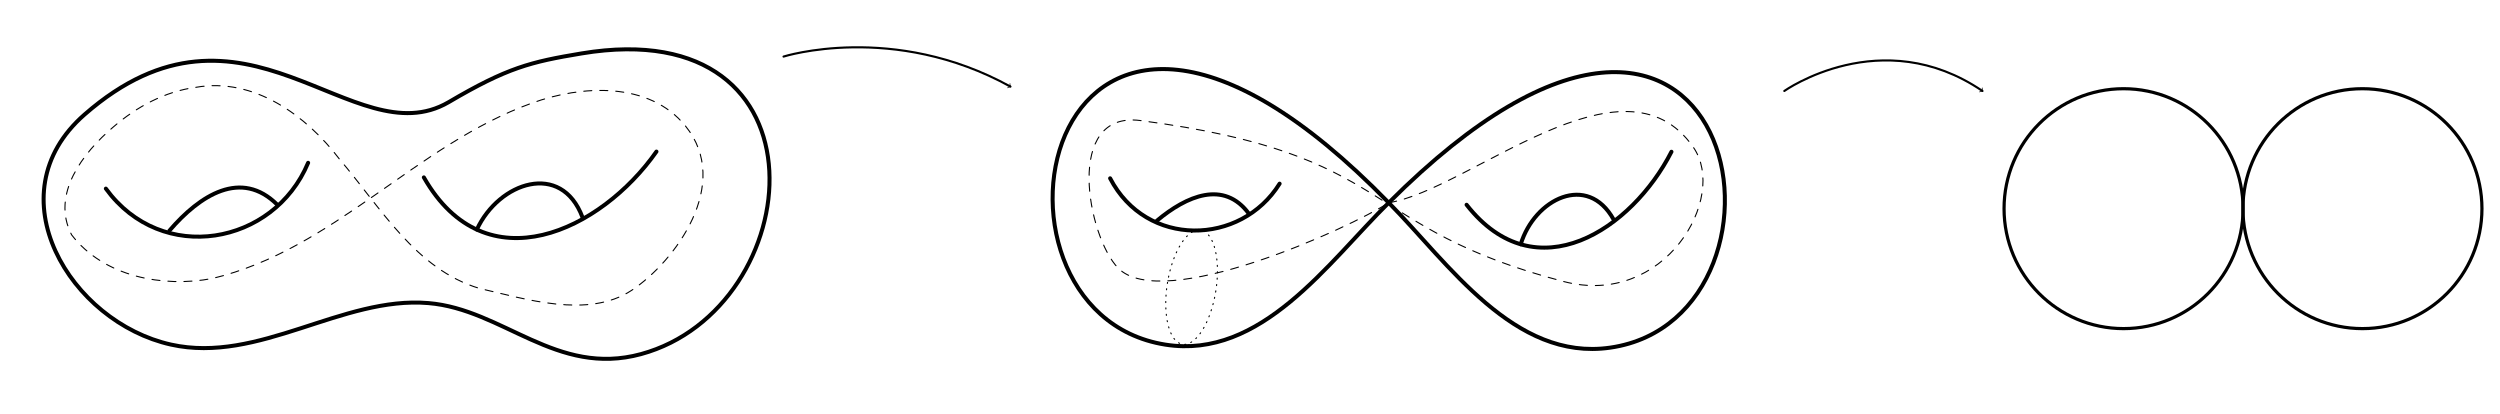 <?xml version="1.0" encoding="UTF-8" standalone="no"?>
<!-- Created with Inkscape (http://www.inkscape.org/) -->

<svg
   xmlns:dc="http://purl.org/dc/elements/1.1/"
   xmlns:cc="http://creativecommons.org/ns#"
   xmlns:rdf="http://www.w3.org/1999/02/22-rdf-syntax-ns#"
   xmlns:svg="http://www.w3.org/2000/svg"
   xmlns="http://www.w3.org/2000/svg"
   xmlns:sodipodi="http://sodipodi.sourceforge.net/DTD/sodipodi-0.dtd"
   xmlns:inkscape="http://www.inkscape.org/namespaces/inkscape"
   width="329.031mm"
   height="54.436mm"
   viewBox="0 0 329.031 54.436"
   version="1.1"
   id="svg8"
   inkscape:version="0.92.4 (unknown)"
   sodipodi:docname="tweeling-zwemband.svg">
  <defs
     id="defs2">
    <marker
       markerWidth="0.911"
       markerHeight="1.69"
       refX="0"
       refY="0"
       orient="auto-start-reverse"
       id="marker-arrow-1.0616">
      <g
         id="g858"
         transform="scale(1.343)">
        <path
           id="path856"
           inkscape:connector-curvature="0"
           style="fill:none;stroke:#000000;stroke-width:0.6;stroke-linecap:round;stroke-linejoin:round;stroke-miterlimit:10;stroke-dasharray:none;stroke-opacity:1"
           d="M -1.554,2.072 C -1.425,1.295 0,0.13 0.389,0 0,-0.13 -1.425,-1.295 -1.554,-2.072" />
      </g>
    </marker>
    <marker
       markerWidth="0.911"
       markerHeight="1.69"
       refX="0"
       refY="0"
       orient="auto-start-reverse"
       id="marker-arrow-0.5308">
      <g
         id="g851"
         transform="scale(2.154)">
        <path
           id="path849"
           inkscape:connector-curvature="0"
           style="fill:none;stroke:#000000;stroke-width:0.6;stroke-linecap:round;stroke-linejoin:round;stroke-miterlimit:10;stroke-dasharray:none;stroke-opacity:1"
           d="M -1.554,2.072 C -1.425,1.295 0,0.13 0.389,0 0,-0.13 -1.425,-1.295 -1.554,-2.072" />
      </g>
    </marker>
    <marker
       markerWidth="0.911"
       markerHeight="1.69"
       refX="0"
       refY="0"
       orient="auto-start-reverse"
       id="marker-arrow-1.0616-3">
      <g
         id="g884"
         transform="scale(1.343)">
        <path
           id="path882"
           inkscape:connector-curvature="0"
           style="fill:none;stroke:#000000;stroke-width:0.6;stroke-linecap:round;stroke-linejoin:round;stroke-miterlimit:10;stroke-dasharray:none;stroke-opacity:1"
           d="M -1.554,2.072 C -1.425,1.295 0,0.13 0.389,0 0,-0.13 -1.425,-1.295 -1.554,-2.072" />
      </g>
    </marker>
  </defs>
  <sodipodi:namedview
     id="base"
     pagecolor="#ffffff"
     bordercolor="#666666"
     borderopacity="1.0"
     inkscape:pageopacity="0.0"
     inkscape:pageshadow="2"
     inkscape:zoom="0.99437388"
     inkscape:cx="284.27627"
     inkscape:cy="182.72055"
     inkscape:document-units="mm"
     inkscape:current-layer="g985"
     showgrid="false"
     showborder="true"
     width="200mm"
     showguides="true"
     inkscape:guide-bbox="true"
     inkscape:window-width="2520"
     inkscape:window-height="995"
     inkscape:window-x="20"
     inkscape:window-y="65"
     inkscape:window-maximized="1">
    <inkscape:grid
       type="xygrid"
       id="grid815"
       units="mm"
       spacingx="10"
       spacingy="10"
       empspacing="4"
       dotted="false"
       originx="27.824"
       originy="-48.268" />
  </sodipodi:namedview>
  <g
     inkscape:label="Layer 1"
     inkscape:groupmode="layer"
     id="layer1"
     transform="translate(27.824,-194.297)">
    <g
       id="g974"
       transform="matrix(0.786,0,0,0.785,-9.747,45.536)"
       style="stroke-width:1.274">
      <path
         sodipodi:nodetypes="csssssc"
         inkscape:connector-curvature="0"
         id="path824"
         d="m 52.113,206.641 c 9.863,-5.807 13.701,-6.75 22.278,-8.18 42.558,-7.093 37.941,42.777 9.945,50.412 -14.172,3.865 -23.112,-7.513 -35.609,-8.554 -14.454,-1.204 -28.401,10.225 -43.086,6.961 -16.86,-3.747 -29.866,-25.114 -14.487,-38.57 26.769,-23.423 44.937,7.277 60.96,-2.07"
         style="color:#000000;clip-rule:nonzero;display:inline;overflow:visible;visibility:visible;opacity:1;isolation:auto;mix-blend-mode:normal;color-interpolation:sRGB;color-interpolation-filters:linearRGB;solid-color:#000000;solid-opacity:1;fill:none;fill-opacity:1;fill-rule:evenodd;stroke:#000000;stroke-width:0.674;stroke-linecap:round;stroke-linejoin:round;stroke-miterlimit:4;stroke-dasharray:none;stroke-dashoffset:0;stroke-opacity:1;color-rendering:auto;image-rendering:auto;shape-rendering:auto;text-rendering:auto;enable-background:accumulate" />
      <path
         inkscape:connector-curvature="0"
         id="path826"
         d="m 47.974,219.247 c 10.388,18.258 29.695,8.89 38.946,-4.327"
         style="color:#000000;clip-rule:nonzero;display:inline;overflow:visible;visibility:visible;opacity:1;isolation:auto;mix-blend-mode:normal;color-interpolation:sRGB;color-interpolation-filters:linearRGB;solid-color:#000000;solid-opacity:1;fill:none;fill-opacity:1;fill-rule:evenodd;stroke:#000000;stroke-width:0.674;stroke-linecap:round;stroke-linejoin:round;stroke-miterlimit:4;stroke-dasharray:none;stroke-dashoffset:0;stroke-opacity:1;color-rendering:auto;image-rendering:auto;shape-rendering:auto;text-rendering:auto;enable-background:accumulate" />
      <path
         inkscape:connector-curvature="0"
         id="path828"
         d="m 56.845,227.993 c 3.71,-7.988 14.148,-11.504 17.686,-2.07"
         style="color:#000000;clip-rule:nonzero;display:inline;overflow:visible;visibility:visible;opacity:1;isolation:auto;mix-blend-mode:normal;color-interpolation:sRGB;color-interpolation-filters:linearRGB;solid-color:#000000;solid-opacity:1;fill:none;fill-opacity:1;fill-rule:evenodd;stroke:#000000;stroke-width:0.674;stroke-linecap:round;stroke-linejoin:round;stroke-miterlimit:4;stroke-dasharray:none;stroke-dashoffset:0;stroke-opacity:1;color-rendering:auto;image-rendering:auto;shape-rendering:auto;text-rendering:auto;enable-background:accumulate" />
      <path
         inkscape:connector-curvature="0"
         id="path830"
         d="m -5.272,221.129 c 9.385,12.907 28.119,9.467 33.866,-4.327"
         style="color:#000000;clip-rule:nonzero;display:inline;overflow:visible;visibility:visible;opacity:1;isolation:auto;mix-blend-mode:normal;color-interpolation:sRGB;color-interpolation-filters:linearRGB;solid-color:#000000;solid-opacity:1;fill:none;fill-opacity:1;fill-rule:evenodd;stroke:#000000;stroke-width:0.674;stroke-linecap:round;stroke-linejoin:round;stroke-miterlimit:4;stroke-dasharray:none;stroke-dashoffset:0;stroke-opacity:1;color-rendering:auto;image-rendering:auto;shape-rendering:auto;text-rendering:auto;enable-background:accumulate" />
      <path
         inkscape:connector-curvature="0"
         id="path832"
         d="M 5.379,228.163 C 10.48,222.222 17.39,217.784 23.441,223.835"
         style="color:#000000;clip-rule:nonzero;display:inline;overflow:visible;visibility:visible;opacity:1;isolation:auto;mix-blend-mode:normal;color-interpolation:sRGB;color-interpolation-filters:linearRGB;solid-color:#000000;solid-opacity:1;fill:none;fill-opacity:1;fill-rule:evenodd;stroke:#000000;stroke-width:0.674;stroke-linecap:round;stroke-linejoin:round;stroke-miterlimit:4;stroke-dasharray:none;stroke-dashoffset:0;stroke-opacity:1;color-rendering:auto;image-rendering:auto;shape-rendering:auto;text-rendering:auto;enable-background:accumulate" />
      <path
         sodipodi:nodetypes="ccczcccccc"
         inkscape:connector-curvature="0"
         id="path834"
         d="m 9.845,204.138 c 9.695,-1.695 18.477,4.758 24.038,12.099 6.833,8.007 12.714,18.422 23.408,21.626 7.556,1.717 18.162,5.153 25.472,0.321 7.309,-4.832 16.861,-17.896 9.014,-27.556 -6.109,-7.519 -17.444,-6.859 -25.724,-3.831 -19.347,6.963 -33.19,24.552 -53.479,29.394 -8.304,1.592 -18.237,-0.306 -23.585,-7.318 -3.503,-6.792 1.942,-13.796 6.967,-18.063 3.92,-3.399 8.696,-5.991 13.89,-6.672 z"
         style="color:#000000;clip-rule:nonzero;display:inline;overflow:visible;visibility:visible;opacity:1;isolation:auto;mix-blend-mode:normal;color-interpolation:sRGB;color-interpolation-filters:linearRGB;solid-color:#000000;solid-opacity:1;fill:none;fill-opacity:1;fill-rule:evenodd;stroke:#000000;stroke-width:0.179;stroke-linecap:round;stroke-linejoin:round;stroke-miterlimit:4;stroke-dasharray:1.341, 1.341;stroke-dashoffset:0;stroke-opacity:1;marker-start:none;marker-end:none;color-rendering:auto;image-rendering:auto;shape-rendering:auto;text-rendering:auto;enable-background:accumulate" />
    </g>
    <path
       style="color:#000000;overflow:visible;opacity:1;vector-effect:none;fill:none;fill-opacity:1;stroke:#000000;stroke-width:0.281;stroke-linecap:round;stroke-linejoin:round;stroke-miterlimit:4;stroke-dasharray:none;stroke-dashoffset:0;stroke-opacity:1;marker-start:none;marker-end:url(#marker-arrow-1.0616)"
       d="m 75.301,201.743 c 0,0 14.425,-4.563 29.858,3.951"
       id="path846"
       inkscape:connector-curvature="0"
       sodipodi:nodetypes="cc" />
    <g
       id="g985"
       transform="matrix(0.941,0.149,-0.149,0.94,11.138,-15.283)"
       style="stroke-width:1.05">
      <path
         style="color:#000000;clip-rule:nonzero;display:inline;overflow:visible;visibility:visible;opacity:1;isolation:auto;mix-blend-mode:normal;color-interpolation:sRGB;color-interpolation-filters:linearRGB;solid-color:#000000;solid-opacity:1;fill:none;fill-opacity:1;fill-rule:evenodd;stroke:#000000;stroke-width:0.556;stroke-linecap:round;stroke-linejoin:round;stroke-miterlimit:4;stroke-dasharray:none;stroke-dashoffset:0;stroke-opacity:1;color-rendering:auto;image-rendering:auto;shape-rendering:auto;text-rendering:auto;enable-background:accumulate"
         d="m 187.911,221.556 c -55.052,-41.162 -56.623,24.213 -27.406,24.213 13.418,0 20.446,-14.774 27.406,-24.213"
         id="path896"
         inkscape:connector-curvature="0"
         sodipodi:nodetypes="csc" />
      <g
         transform="rotate(-17.238,187.911,221.556)"
         id="g845"
         style="stroke-width:1.05">
        <path
           style="color:#000000;clip-rule:nonzero;display:inline;overflow:visible;visibility:visible;opacity:1;isolation:auto;mix-blend-mode:normal;color-interpolation:sRGB;color-interpolation-filters:linearRGB;solid-color:#000000;solid-opacity:1;fill:none;fill-opacity:1;fill-rule:evenodd;stroke:#000000;stroke-width:0.556;stroke-linecap:round;stroke-linejoin:round;stroke-miterlimit:4;stroke-dasharray:none;stroke-dashoffset:0;stroke-opacity:1;color-rendering:auto;image-rendering:auto;shape-rendering:auto;text-rendering:auto;enable-background:accumulate"
           d="m 187.911,221.556 c 55.052,-41.162 56.623,24.213 27.406,24.213 -13.418,0 -20.446,-14.774 -27.406,-24.213"
           id="path894"
           inkscape:connector-curvature="0"
           sodipodi:nodetypes="csc" />
        <path
           inkscape:connector-curvature="0"
           id="path898"
           d="m 198.515,223.376 c 7.751,13.519 22.157,6.582 29.06,-3.204"
           style="color:#000000;clip-rule:nonzero;display:inline;overflow:visible;visibility:visible;opacity:1;isolation:auto;mix-blend-mode:normal;color-interpolation:sRGB;color-interpolation-filters:linearRGB;solid-color:#000000;solid-opacity:1;fill:none;fill-opacity:1;fill-rule:evenodd;stroke:#000000;stroke-width:0.556;stroke-linecap:round;stroke-linejoin:round;stroke-miterlimit:4;stroke-dasharray:none;stroke-dashoffset:0;stroke-opacity:1;color-rendering:auto;image-rendering:auto;shape-rendering:auto;text-rendering:auto;enable-background:accumulate" />
        <path
           inkscape:connector-curvature="0"
           id="path900"
           d="m 205.134,229.851 c 2.768,-5.915 10.557,-8.518 13.196,-1.532"
           style="color:#000000;clip-rule:nonzero;display:inline;overflow:visible;visibility:visible;opacity:1;isolation:auto;mix-blend-mode:normal;color-interpolation:sRGB;color-interpolation-filters:linearRGB;solid-color:#000000;solid-opacity:1;fill:none;fill-opacity:1;fill-rule:evenodd;stroke:#000000;stroke-width:0.556;stroke-linecap:round;stroke-linejoin:round;stroke-miterlimit:4;stroke-dasharray:none;stroke-dashoffset:0;stroke-opacity:1;color-rendering:auto;image-rendering:auto;shape-rendering:auto;text-rendering:auto;enable-background:accumulate" />
      </g>
      <path
         style="color:#000000;clip-rule:nonzero;display:inline;overflow:visible;visibility:visible;opacity:1;isolation:auto;mix-blend-mode:normal;color-interpolation:sRGB;color-interpolation-filters:linearRGB;solid-color:#000000;solid-opacity:1;fill:none;fill-opacity:1;fill-rule:evenodd;stroke:#000000;stroke-width:0.556;stroke-linecap:round;stroke-linejoin:round;stroke-miterlimit:4;stroke-dasharray:none;stroke-dashoffset:0;stroke-opacity:1;color-rendering:auto;image-rendering:auto;shape-rendering:auto;text-rendering:auto;enable-background:accumulate"
         d="m 149.371,224.247 c 6.44,8.748 19.295,6.416 23.239,-2.933"
         id="path902"
         inkscape:connector-curvature="0" />
      <path
         style="color:#000000;clip-rule:nonzero;display:inline;overflow:visible;visibility:visible;opacity:1;isolation:auto;mix-blend-mode:normal;color-interpolation:sRGB;color-interpolation-filters:linearRGB;solid-color:#000000;solid-opacity:1;fill:none;fill-opacity:1;fill-rule:evenodd;stroke:#000000;stroke-width:0.556;stroke-linecap:round;stroke-linejoin:round;stroke-miterlimit:4;stroke-dasharray:none;stroke-dashoffset:0;stroke-opacity:1;color-rendering:auto;image-rendering:auto;shape-rendering:auto;text-rendering:auto;enable-background:accumulate"
         d="m 156.679,229.014 c 3.501,-4.026 8.242,-7.034 12.394,-2.933"
         id="path904"
         inkscape:connector-curvature="0" />
      <path
         sodipodi:nodetypes="cssssc"
         inkscape:connector-curvature="0"
         id="path906"
         d="m 187.911,221.556 c 10.733,-3.508 28.592,-26.408 40.347,-14.18 5.887,6.124 -0.453,22.581 -14.769,21.161 -29.584,-2.934 -25.139,-13.813 -61.233,-12.835 -10.679,0.289 -4.7,16.996 0.133,20.621 6.992,5.244 30.704,-10.431 35.522,-14.767 z"
         style="color:#000000;clip-rule:nonzero;display:inline;overflow:visible;visibility:visible;opacity:1;isolation:auto;mix-blend-mode:normal;color-interpolation:sRGB;color-interpolation-filters:linearRGB;solid-color:#000000;solid-opacity:1;fill:none;fill-opacity:1;fill-rule:evenodd;stroke:#000000;stroke-width:0.148;stroke-linecap:round;stroke-linejoin:round;stroke-miterlimit:4;stroke-dasharray:1.106, 1.106;stroke-dashoffset:0;stroke-opacity:1;marker-start:none;marker-end:none;color-rendering:auto;image-rendering:auto;shape-rendering:auto;text-rendering:auto;enable-background:accumulate" />
      <ellipse
         ry="7.996"
         rx="3.387"
         cy="237.357"
         cx="162.841"
         id="path916"
         style="color:#000000;overflow:visible;opacity:1;vector-effect:none;fill:none;fill-opacity:1;stroke:#000000;stroke-width:0.148;stroke-linecap:round;stroke-linejoin:round;stroke-miterlimit:4;stroke-dasharray:0.148, 0.738;stroke-dashoffset:0;stroke-opacity:1;marker-start:none;marker-end:none" />
    </g>
    <path
       style="color:#000000;overflow:visible;opacity:1;vector-effect:none;fill:none;fill-opacity:1;stroke:#000000;stroke-width:0.281;stroke-linecap:round;stroke-linejoin:round;stroke-miterlimit:4;stroke-dasharray:none;stroke-dashoffset:0;stroke-opacity:1;marker-start:none;marker-end:url(#marker-arrow-1.0616)"
       d="m 207.014,206.27 c 0,0 12.772,-9.047 26.076,0"
       id="path847"
       inkscape:connector-curvature="0" />
    <g
       id="g989"
       transform="matrix(1.296,0,0,1.299,-121.93,-67.007)"
       style="stroke-width:0.771">
      <ellipse
         ry="12.153"
         rx="12.136"
         cy="222.299"
         cx="288.266"
         id="path924"
         style="color:#000000;overflow:visible;opacity:1;vector-effect:none;fill:none;fill-opacity:1;stroke:#000000;stroke-width:0.325;stroke-linecap:round;stroke-linejoin:round;stroke-miterlimit:4;stroke-dasharray:none;stroke-dashoffset:0;stroke-opacity:1;marker-start:none;marker-end:none" />
      <ellipse
         ry="12.153"
         rx="12.136"
         style="color:#000000;overflow:visible;opacity:1;vector-effect:none;fill:none;fill-opacity:1;stroke:#000000;stroke-width:0.325;stroke-linecap:round;stroke-linejoin:round;stroke-miterlimit:4;stroke-dasharray:none;stroke-dashoffset:0;stroke-opacity:1;marker-start:none;marker-end:none"
         id="circle950"
         cx="312.525"
         cy="222.299" />
    </g>
  </g>
</svg>

